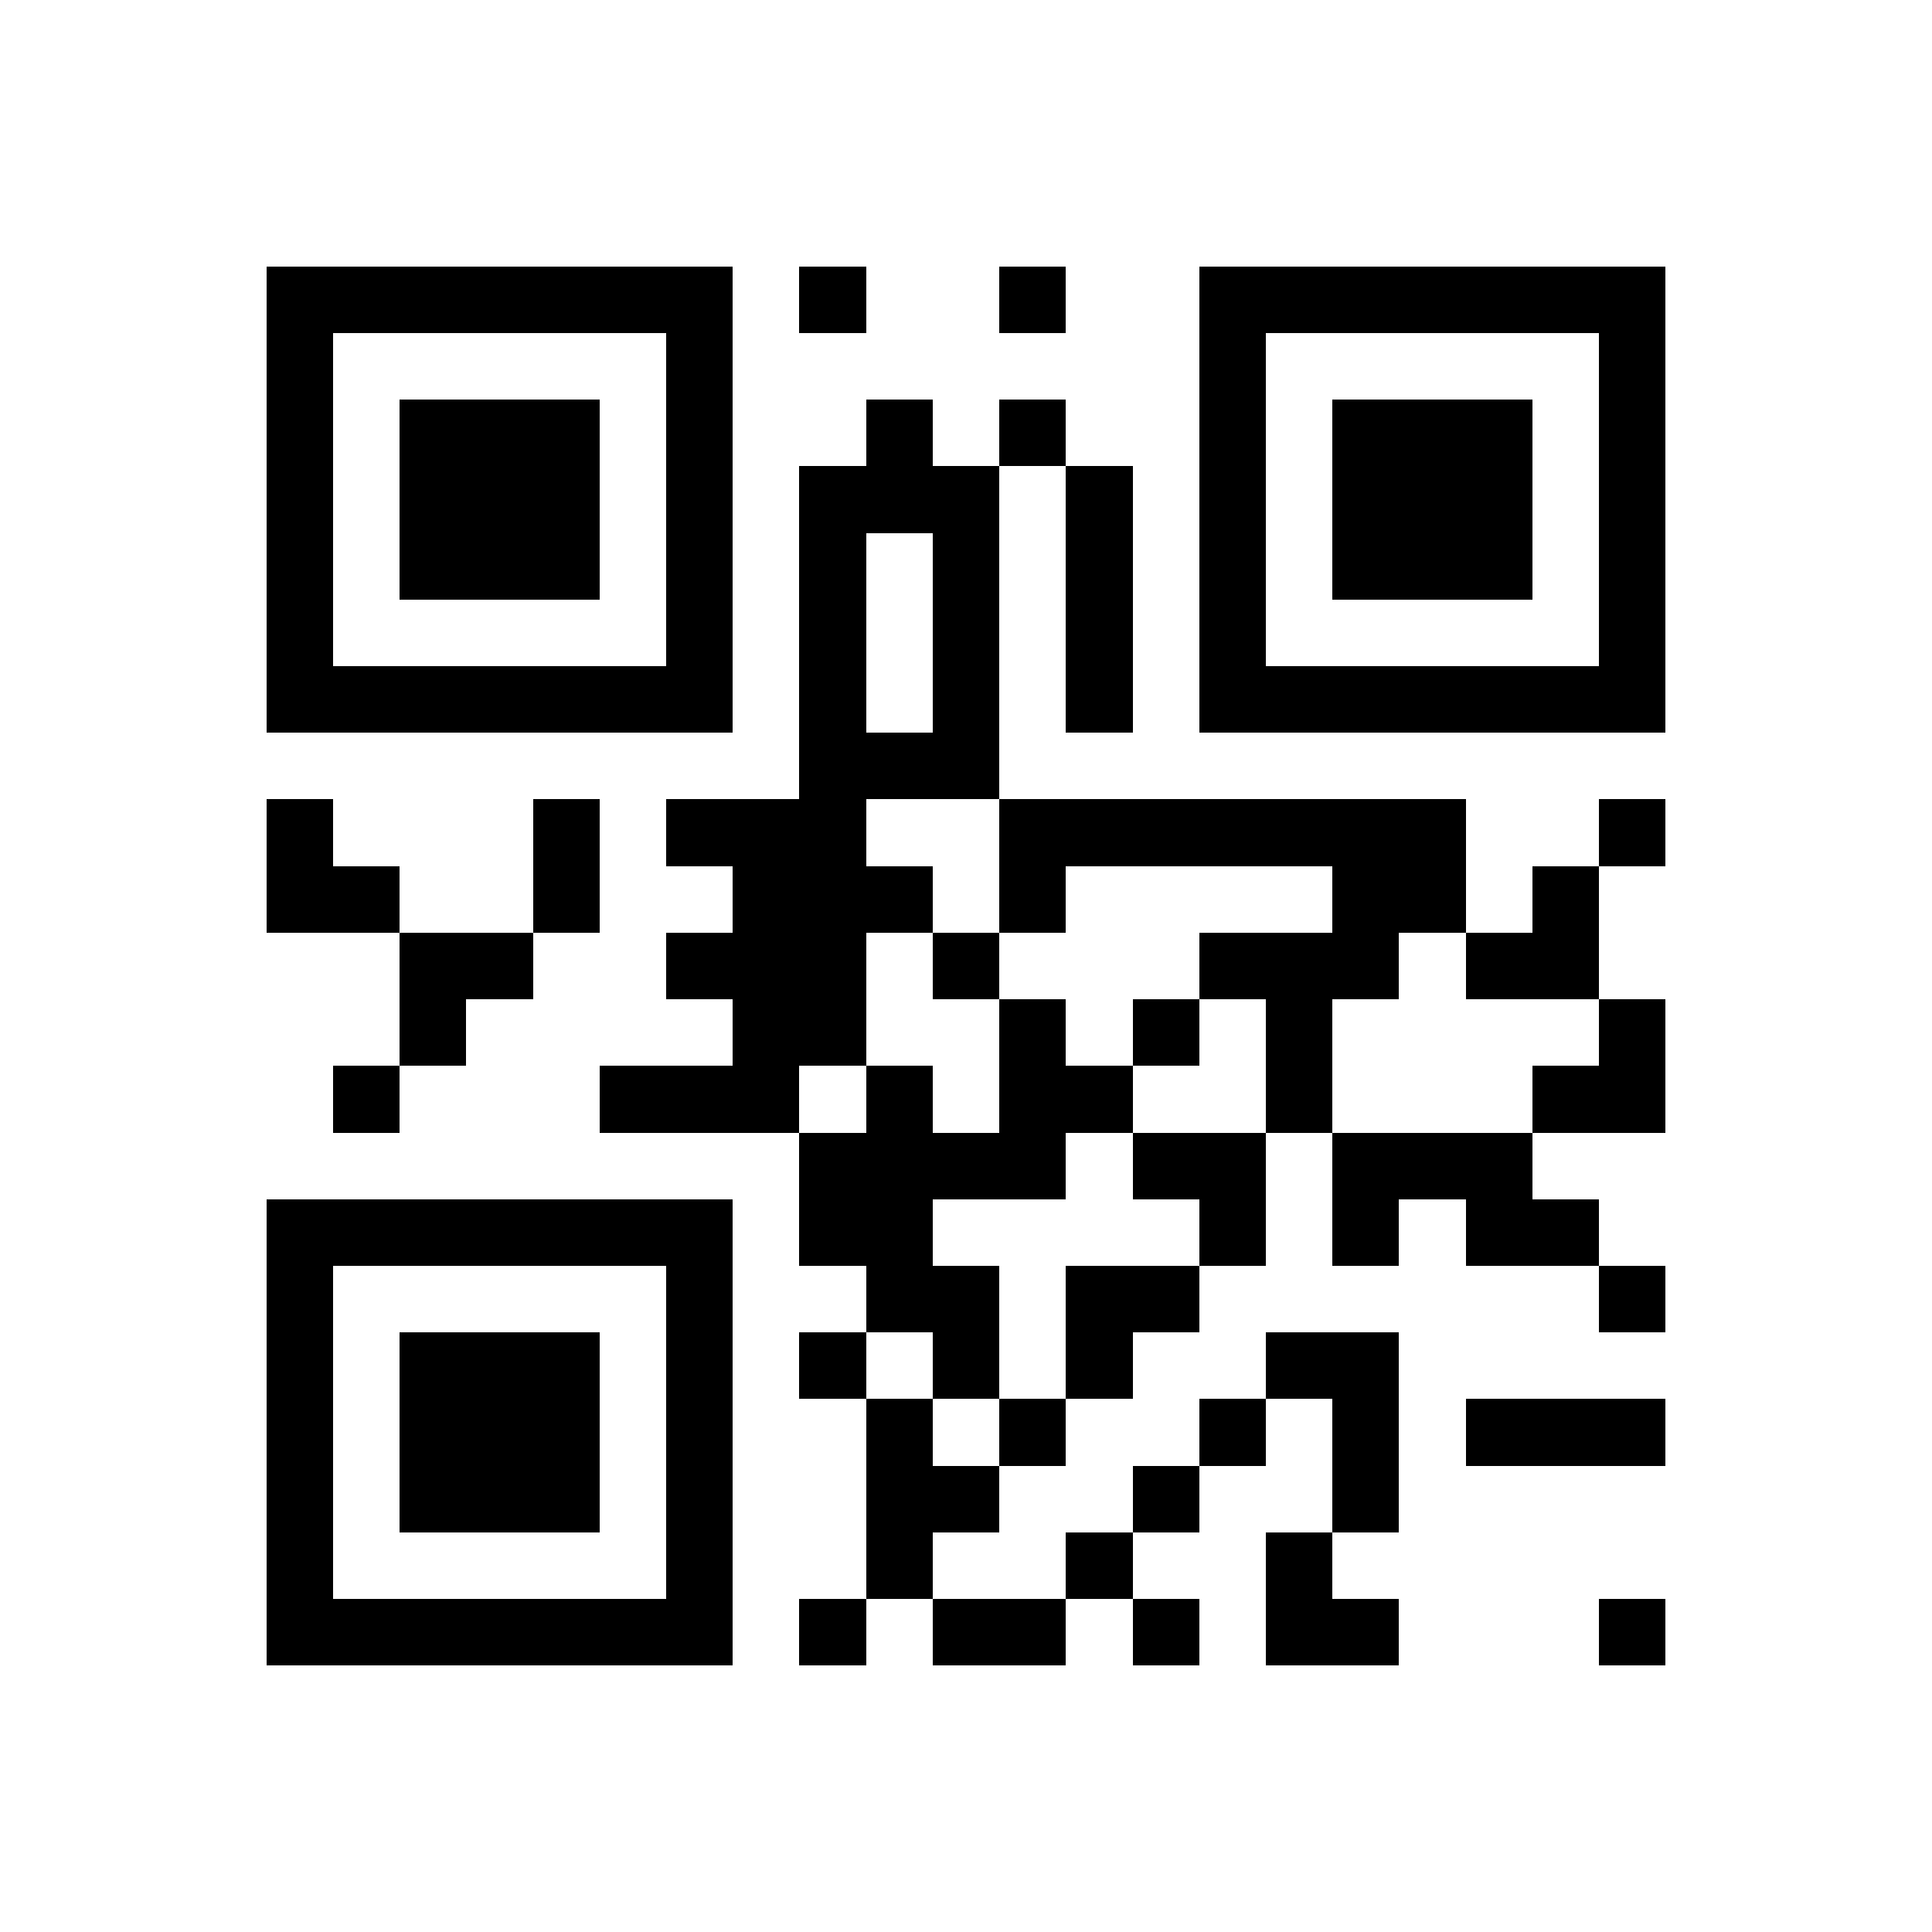 <svg viewBox="0 0 29 29" shape-rendering="crispEdges" xmlns="http://www.w3.org/2000/svg" version="1.1" xmlns:xlink="http://www.w3.org/1999/xlink" width="100%" height="100%">
	<style><![CDATA[
		svg {
			fill: #000;
		}
	]]></style>
	<path d="M 4 4 L 5 4 L 6 4 L 7 4 L 8 4 L 9 4 L 10 4 L 11 4 L 11 5 L 11 6 L 11 7 L 11 8 L 11 9 L 11 10 L 11 11 L 10 11 L 9 11 L 8 11 L 7 11 L 6 11 L 5 11 L 4 11 L 4 10 L 4 9 L 4 8 L 4 7 L 4 6 L 4 5 Z M 5 5 L 5 6 L 5 7 L 5 8 L 5 9 L 5 10 L 6 10 L 7 10 L 8 10 L 9 10 L 10 10 L 10 9 L 10 8 L 10 7 L 10 6 L 10 5 L 9 5 L 8 5 L 7 5 L 6 5 Z" />
	<path d="M 4 12 L 5 12 L 5 13 L 6 13 L 6 14 L 5 14 L 4 14 L 4 13 Z" />
	<path d="M 4 18 L 5 18 L 6 18 L 7 18 L 8 18 L 9 18 L 10 18 L 11 18 L 11 19 L 11 20 L 11 21 L 11 22 L 11 23 L 11 24 L 11 25 L 10 25 L 9 25 L 8 25 L 7 25 L 6 25 L 5 25 L 4 25 L 4 24 L 4 23 L 4 22 L 4 21 L 4 20 L 4 19 Z M 5 19 L 5 20 L 5 21 L 5 22 L 5 23 L 5 24 L 6 24 L 7 24 L 8 24 L 9 24 L 10 24 L 10 23 L 10 22 L 10 21 L 10 20 L 10 19 L 9 19 L 8 19 L 7 19 L 6 19 Z" />
	<path d="M 5 16 L 6 16 L 6 17 L 5 17 Z" />
	<path d="M 6 6 L 7 6 L 8 6 L 9 6 L 9 7 L 9 8 L 9 9 L 8 9 L 7 9 L 6 9 L 6 8 L 6 7 Z" />
	<path d="M 6 14 L 7 14 L 8 14 L 8 15 L 7 15 L 7 16 L 6 16 L 6 15 Z" />
	<path d="M 6 20 L 7 20 L 8 20 L 9 20 L 9 21 L 9 22 L 9 23 L 8 23 L 7 23 L 6 23 L 6 22 L 6 21 Z" />
	<path d="M 8 12 L 9 12 L 9 13 L 9 14 L 8 14 L 8 13 Z" />
	<path d="M 9 16 L 10 16 L 11 16 L 11 15 L 10 15 L 10 14 L 11 14 L 11 13 L 10 13 L 10 12 L 11 12 L 12 12 L 12 11 L 12 10 L 12 9 L 12 8 L 12 7 L 13 7 L 13 6 L 14 6 L 14 7 L 15 7 L 15 8 L 15 9 L 15 10 L 15 11 L 15 12 L 14 12 L 13 12 L 13 13 L 14 13 L 14 14 L 13 14 L 13 15 L 13 16 L 12 16 L 12 17 L 11 17 L 10 17 L 9 17 Z M 13 8 L 13 9 L 13 10 L 13 11 L 14 11 L 14 10 L 14 9 L 14 8 Z" />
	<path d="M 12 4 L 13 4 L 13 5 L 12 5 Z" />
	<path d="M 12 17 L 13 17 L 13 16 L 14 16 L 14 17 L 15 17 L 15 16 L 15 15 L 16 15 L 16 16 L 17 16 L 17 17 L 16 17 L 16 18 L 15 18 L 14 18 L 14 19 L 15 19 L 15 20 L 15 21 L 14 21 L 14 20 L 13 20 L 13 19 L 12 19 L 12 18 Z" />
	<path d="M 12 20 L 13 20 L 13 21 L 12 21 Z" />
	<path d="M 12 24 L 13 24 L 13 25 L 12 25 Z" />
	<path d="M 13 21 L 14 21 L 14 22 L 15 22 L 15 23 L 14 23 L 14 24 L 13 24 L 13 23 L 13 22 Z" />
	<path d="M 14 14 L 15 14 L 15 15 L 14 15 Z" />
	<path d="M 14 24 L 15 24 L 16 24 L 16 25 L 15 25 L 14 25 Z" />
	<path d="M 15 4 L 16 4 L 16 5 L 15 5 Z" />
	<path d="M 15 6 L 16 6 L 16 7 L 15 7 Z" />
	<path d="M 15 12 L 16 12 L 17 12 L 18 12 L 19 12 L 20 12 L 21 12 L 22 12 L 22 13 L 22 14 L 21 14 L 21 15 L 20 15 L 20 16 L 20 17 L 19 17 L 19 16 L 19 15 L 18 15 L 18 14 L 19 14 L 20 14 L 20 13 L 19 13 L 18 13 L 17 13 L 16 13 L 16 14 L 15 14 L 15 13 Z" />
	<path d="M 15 21 L 16 21 L 16 22 L 15 22 Z" />
	<path d="M 16 7 L 17 7 L 17 8 L 17 9 L 17 10 L 17 11 L 16 11 L 16 10 L 16 9 L 16 8 Z" />
	<path d="M 16 19 L 17 19 L 18 19 L 18 20 L 17 20 L 17 21 L 16 21 L 16 20 Z" />
	<path d="M 16 23 L 17 23 L 17 24 L 16 24 Z" />
	<path d="M 17 15 L 18 15 L 18 16 L 17 16 Z" />
	<path d="M 17 17 L 18 17 L 19 17 L 19 18 L 19 19 L 18 19 L 18 18 L 17 18 Z" />
	<path d="M 17 22 L 18 22 L 18 23 L 17 23 Z" />
	<path d="M 17 24 L 18 24 L 18 25 L 17 25 Z" />
	<path d="M 18 4 L 19 4 L 20 4 L 21 4 L 22 4 L 23 4 L 24 4 L 25 4 L 25 5 L 25 6 L 25 7 L 25 8 L 25 9 L 25 10 L 25 11 L 24 11 L 23 11 L 22 11 L 21 11 L 20 11 L 19 11 L 18 11 L 18 10 L 18 9 L 18 8 L 18 7 L 18 6 L 18 5 Z M 19 5 L 19 6 L 19 7 L 19 8 L 19 9 L 19 10 L 20 10 L 21 10 L 22 10 L 23 10 L 24 10 L 24 9 L 24 8 L 24 7 L 24 6 L 24 5 L 23 5 L 22 5 L 21 5 L 20 5 Z" />
	<path d="M 18 21 L 19 21 L 19 22 L 18 22 Z" />
	<path d="M 19 20 L 20 20 L 21 20 L 21 21 L 21 22 L 21 23 L 20 23 L 20 22 L 20 21 L 19 21 Z" />
	<path d="M 19 23 L 20 23 L 20 24 L 21 24 L 21 25 L 20 25 L 19 25 L 19 24 Z" />
	<path d="M 20 6 L 21 6 L 22 6 L 23 6 L 23 7 L 23 8 L 23 9 L 22 9 L 21 9 L 20 9 L 20 8 L 20 7 Z" />
	<path d="M 20 17 L 21 17 L 22 17 L 23 17 L 23 18 L 24 18 L 24 19 L 23 19 L 22 19 L 22 18 L 21 18 L 21 19 L 20 19 L 20 18 Z" />
	<path d="M 22 14 L 23 14 L 23 13 L 24 13 L 24 14 L 24 15 L 23 15 L 22 15 Z" />
	<path d="M 22 21 L 23 21 L 24 21 L 25 21 L 25 22 L 24 22 L 23 22 L 22 22 Z" />
	<path d="M 23 16 L 24 16 L 24 15 L 25 15 L 25 16 L 25 17 L 24 17 L 23 17 Z" />
	<path d="M 24 12 L 25 12 L 25 13 L 24 13 Z" />
	<path d="M 24 19 L 25 19 L 25 20 L 24 20 Z" />
	<path d="M 24 24 L 25 24 L 25 25 L 24 25 Z" />
</svg>